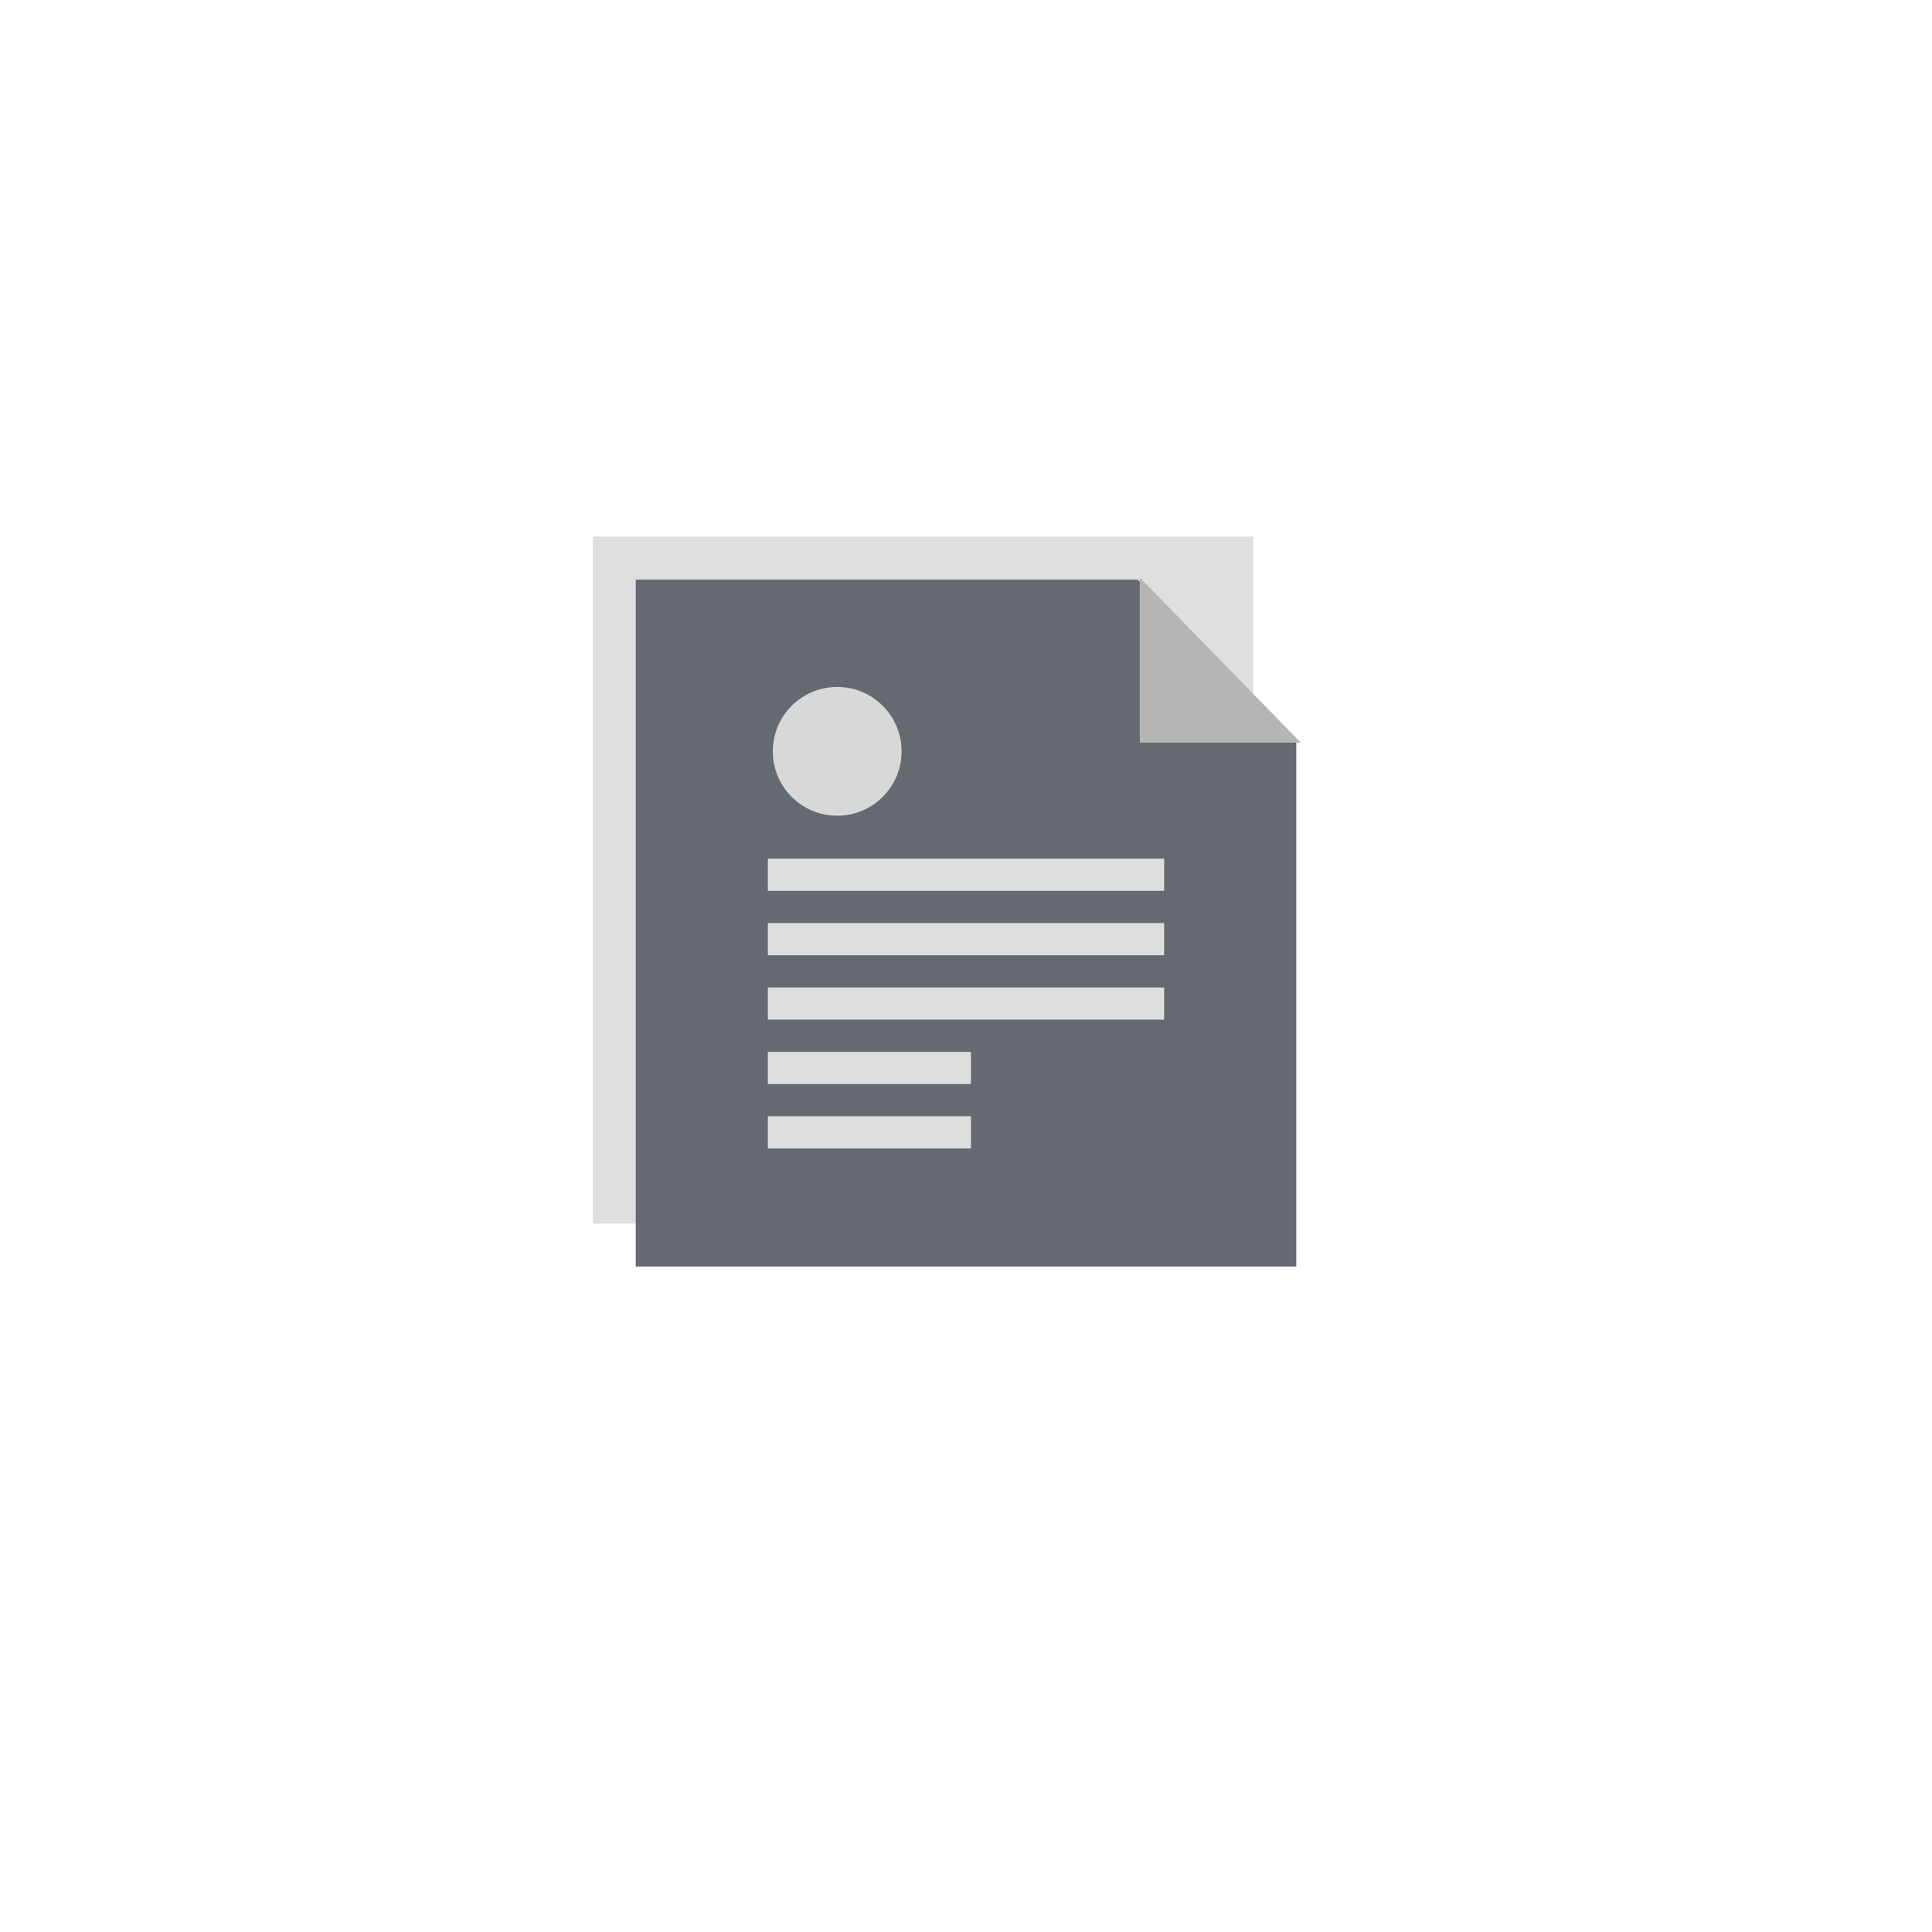 <svg width="90" height="90" viewBox="0 0 90 90" fill="none" xmlns="http://www.w3.org/2000/svg">
<rect width="90" height="90" rx="2" fill="transparent"/>
<path d="M27.615 25H58.385V32.5V57H50.692H27.615V25Z" fill="#DFDFDF"/>
<path d="M29.615 27H53L60.385 34.5V59H52.692H29.615V27Z" fill="#646A70"/>
<path d="M53.096 34.596L53.096 26.904L60.596 34.596L53.096 34.596Z" fill="#B7B4B4"/>
<path d="M35.769 49H45.231V50.5H35.769V49Z" fill="#DEDEDE"/>
<path d="M35.769 52H45.231V53.5H35.769V52Z" fill="#DEDEDE"/>
<rect x="35.769" y="40" width="18.462" height="1.5" fill="#DEDEDE"/>
<rect x="35.769" y="43" width="18.462" height="1.5" fill="#DEDEDE"/>
<rect x="35.769" y="46" width="18.462" height="1.5" fill="#DEDEDE"/>
<circle cx="39" cy="35" r="3" fill="#D8D8D8"/>
</svg>
